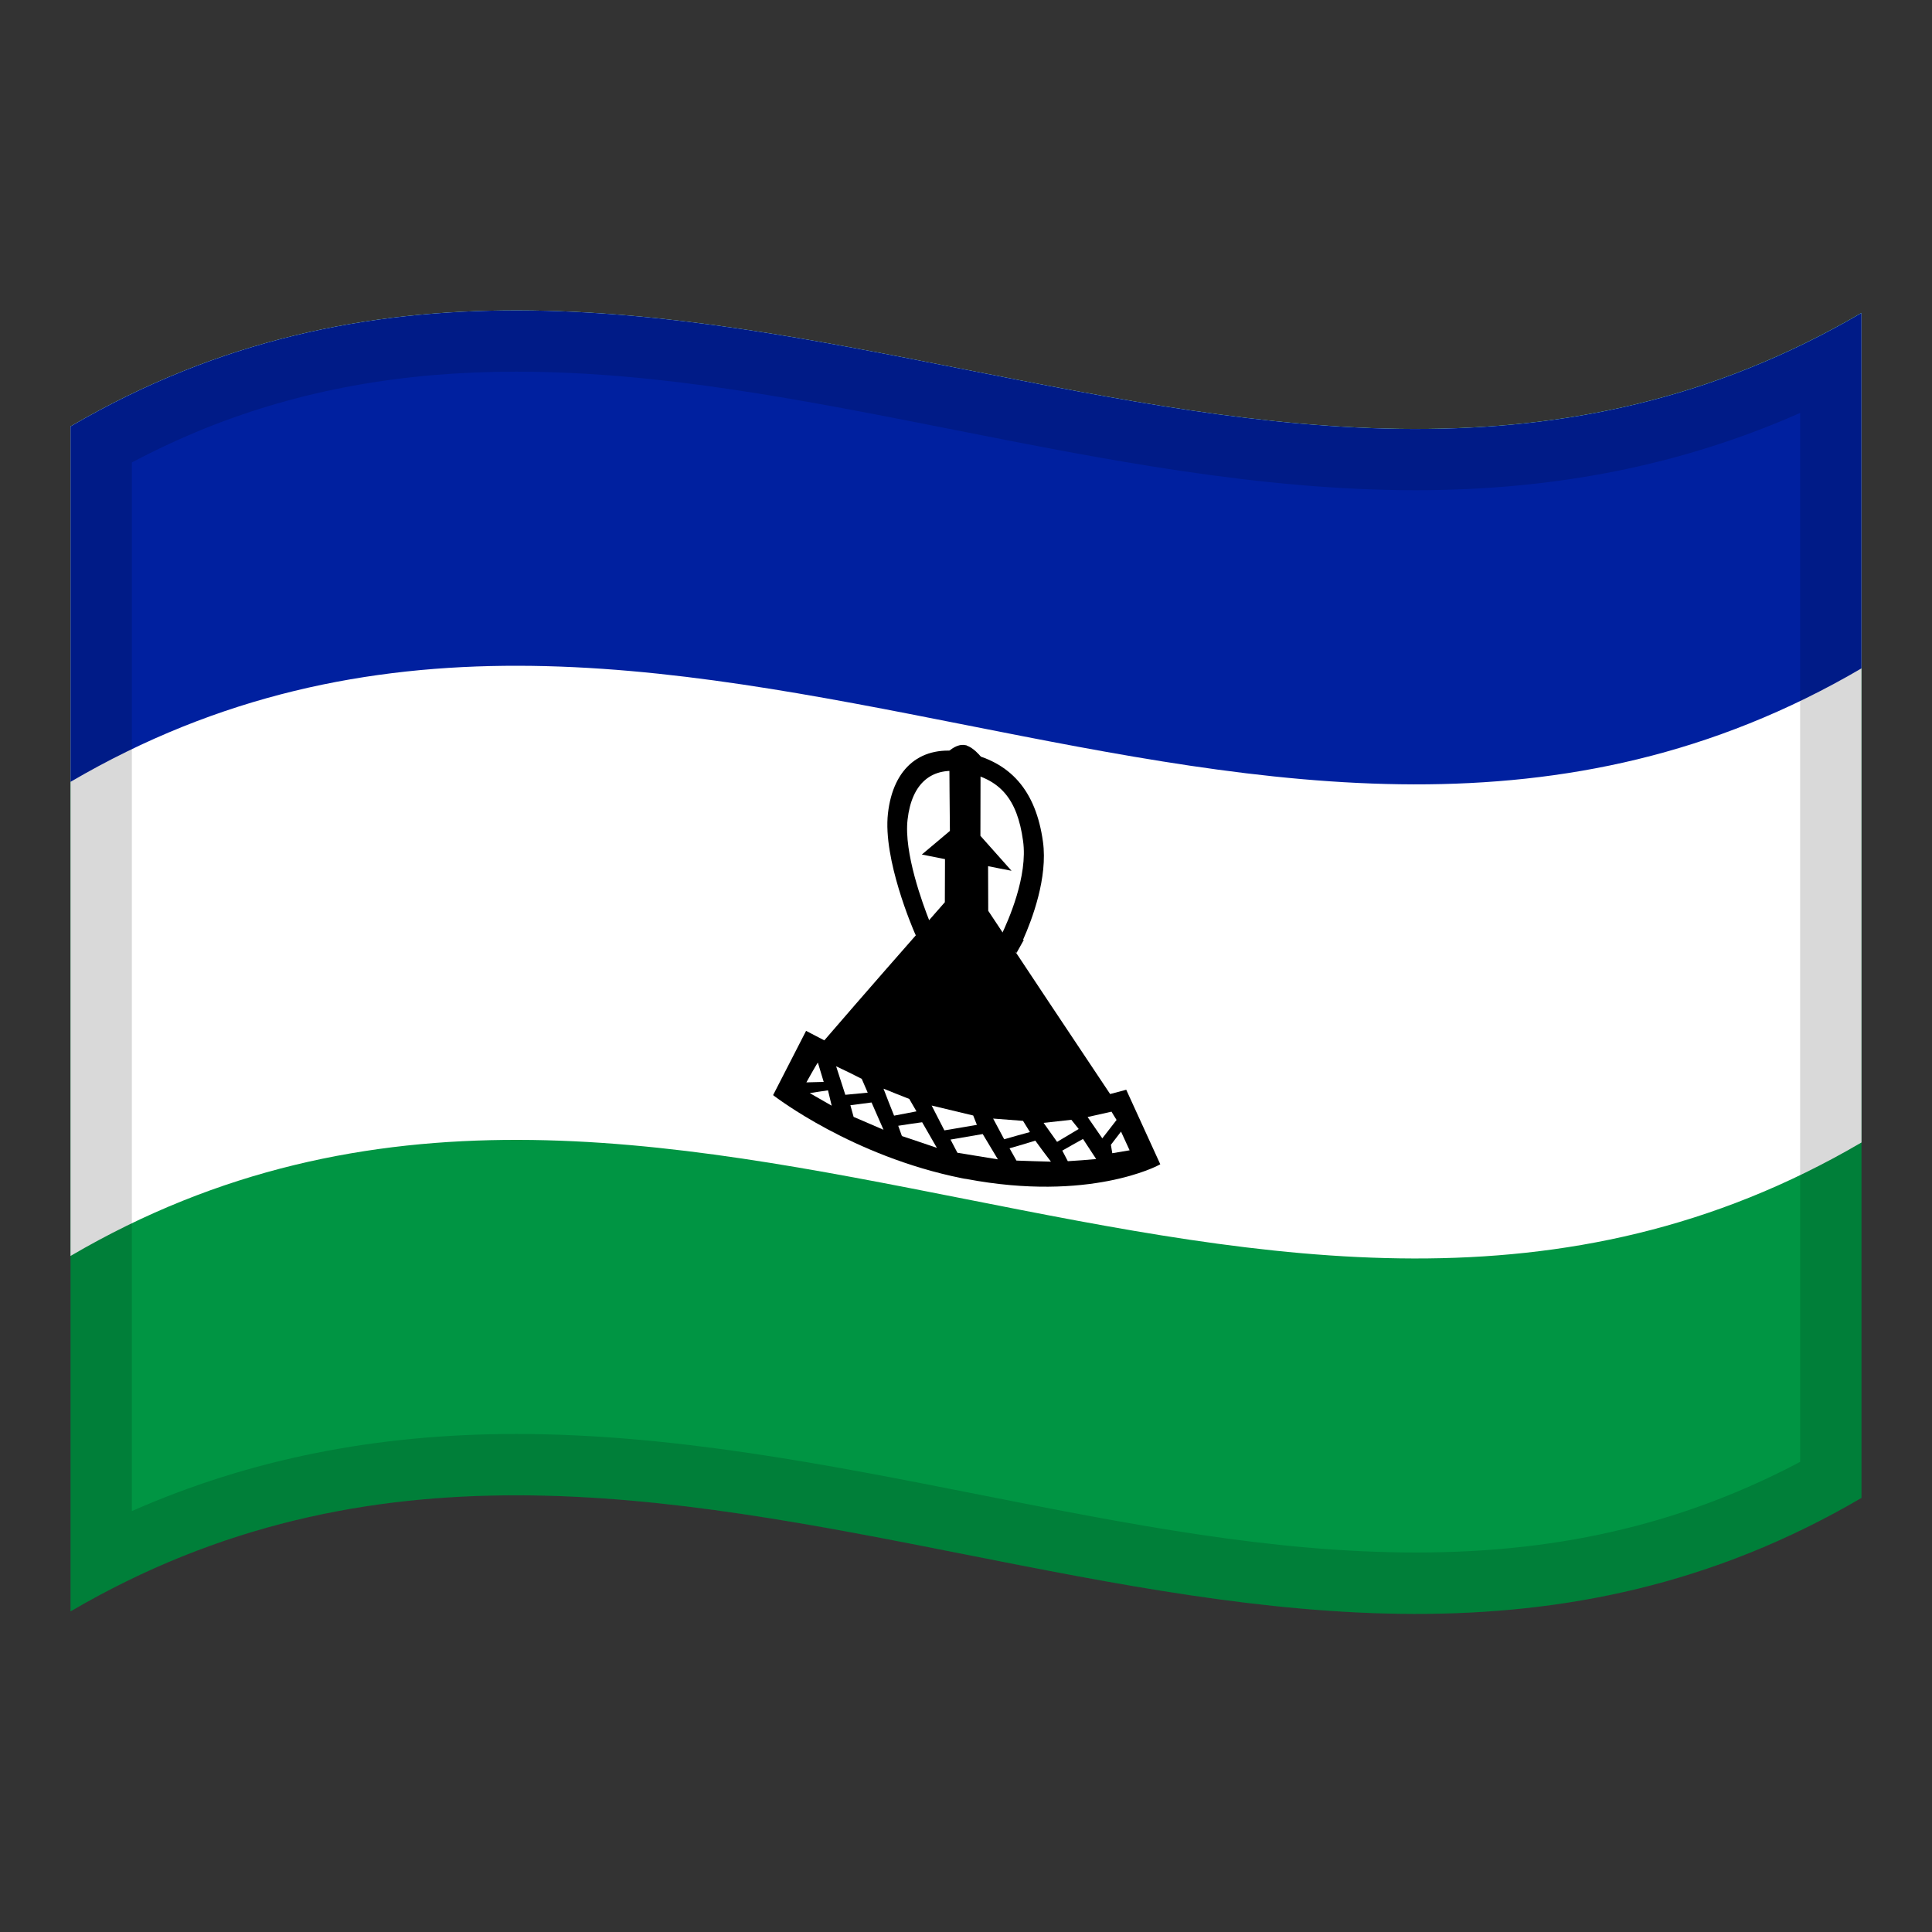 <?xml version="1.0" encoding="utf-8"?>
<!-- Generator: Adobe Illustrator 24.2.0, SVG Export Plug-In . SVG Version: 6.00 Build 0)  -->
<svg version="1.1" id="Layer_1" xmlns="http://www.w3.org/2000/svg" xmlns:xlink="http://www.w3.org/1999/xlink" x="0px" y="0px"
	 viewBox="0 0 1260 1260" style="enable-background:new 0 0 1260 1260;" xml:space="preserve">
<rect x="0" y="0" width="1260" height="1260" fill="#333333" stroke="none"/>
<style type="text/css">
	.st0{fill:#009543;}
	.st1{fill:#FFFFFF;}
	.st2{fill:#00209F;}
	.st3{opacity:0.15;}
</style>
<g>
	<g>
		<path class="st0" d="M46,278.1v772.8c389.3-228,778.7,153.9,1168-74V204C824.7,432,435.3,50.2,46,278.1z"/>
		<path class="st1" d="M46,278.1v541c389.3-228,778.7,153.9,1168-74v-541C824.7,432,435.3,50.2,46,278.1z"/>
		<path class="st2" d="M46,278.1v231.8c389.3-228,778.7,153.9,1168-74V204.1C824.7,432,435.3,50.2,46,278.1z"/>
		<path d="M723.6,715.1c-26.8-39.9-53.7-80.3-80.4-120.9l-0.1-30.8l13.4,2.6l-18.2-20.7l0.1-51.9c0,0-4.5-5.6-9-6.4l0,0
			c-4.4-0.7-8.8,3.3-8.8,3.3c0.1,17.4,0.2,34.8,0.4,52.2l-16.6,14l13.4,2.6l-0.1,29.8c-26.5,30.1-52.9,60.4-79.4,91
			c-3.9-2-7.8-4.1-11.7-6.1c-6.8,13.3-13.7,26.7-20.5,40c0-0.1,50.8,39.8,124.4,53.8c80.9,15.3,124.7-8.9,124.7-9
			c-7.1-15.4-14.1-30.9-21.2-46.4L723.6,715.1z"/>
		<path d="M724,713.5C697.6,674,671,634,644.5,594c0-9.7-0.1-19.4-0.1-29.1c5.2,1.1,10.3,2,15.3,3c-6.8-7.6-13.5-15.2-20.3-22.8
			l0.1-51.9l-0.4-0.4c-0.2-0.2-4.1-5-8.7-6.6v-0.1l-1.3-0.2c-4.9-0.8-9.5,3.4-9.7,3.5l-0.3,0.3c0.1,17.4,0.2,34.8,0.4,52.2
			l-18.3,15.4l15.1,3l-0.1,28.1c-26.2,29.8-52.4,59.7-78.6,90.1c-4-2.1-7.9-4.1-11.9-6.2c-7.2,14-14.3,27.9-21.5,41.9l0.9,0.7
			c0.5,0.3,50.6,39.1,122.2,53.5c0.9,0.2,2,0.4,3,0.5c80.3,15.2,125-8.8,125.5-9.1l0.9-0.5c-7.4-16.2-14.8-32.4-22.2-48.6L724,713.5
			z M630.4,766.4c-66.8-12.7-115.3-47.4-122.7-52.7c6.5-12.7,13-25.4,19.6-38c3.8,2,7.7,4,11.5,6c26.8-31,53.5-61.5,80.2-92
			c0-10.5,0.1-21.1,0.1-31.6l-11.6-2.3l14.8-12.5l-0.4-52.2c1-0.8,4.2-3.1,7.3-2.7h0.2h0.1c3.1,0.6,6.5,4.1,7.5,5.4l-0.1,51.9
			l16.3,18.4l-11.4-2.3c0,10.8,0.1,21.7,0.1,32.5c26.9,40.6,53.8,81.2,80.6,121.3l0.6,0.9c3.4-0.8,6.8-1.7,10.2-2.6
			c6.7,14.7,13.4,29.5,20.2,44.1C746.9,761.4,703.6,780.4,630.4,766.4L630.4,766.4z"/>
		<path d="M680.2,549c-4.6-33.4-21.2-52.4-50.8-58.3l-0.9-0.2c-27.5-5.1-46,9.9-49.4,40c-3.4,29.9,16.5,75.7,17.3,77.6l1.8,4
			c19.7,3.9,39.3,7.8,59,11.7v-6.4l5.8,4l4.7-8.4l-0.5-0.1C673.2,599.5,683.4,572.3,680.2,549z M652.9,610.1
			c-15.6-3-31-6.1-46.6-9.1c-4.5-11.4-16.9-44.8-14.4-66.5c2.7-23.8,15.8-34.9,36.7-31c23.6,4.4,34.8,17.4,38.6,44.8
			C670.5,571.3,657.6,600.4,652.9,610.1L652.9,610.1z"/>
		<path class="st1" d="M533.4,693c-0.9,1-7.5,12.9-7.5,12.9l11.3-0.3L533.4,693L533.4,693z"/>
		<path class="st1" d="M540,711.1c-4,0.5-7.9,1.2-11.9,1.8c4.7,2.7,9.6,5.5,14.3,8.2L540,711.1z"/>
		<path class="st1" d="M545.3,695.4l6,18.6l14.6-1.4l-3.9-9C556.6,700.8,551,698.1,545.3,695.4z"/>
		<path class="st1" d="M554.6,720.8L554.6,720.8c0.7,2.5,1.4,5,2.1,7.6c6.5,2.8,13,5.6,19.5,8.4c-2.6-6-5.2-11.9-7.8-17.8
			C563.9,719.6,559.2,720.2,554.6,720.8z"/>
		<path class="st1" d="M576.2,710c2.3,5.9,4.5,11.8,6.9,17.6l14.6-2.8l-4.7-8.1C587.4,714.5,581.8,712.3,576.2,710z"/>
		<path class="st1" d="M585.8,734.2L585.8,734.2l2.4,6.7c7.6,2.5,15.1,5.1,22.8,7.7l-9.6-16.7C596.1,732.6,591,733.4,585.8,734.2z"
			/>
		<path class="st1" d="M607.6,721L607.6,721l8.3,16.2l21.2-3.6l-2.4-6.1L607.6,721z"/>
		<path class="st1" d="M619.9,743.2L619.9,743.2l4.5,8.6c8.8,1.5,17.5,2.8,26.4,4.3l-9.9-16.5L619.9,743.2z"/>
		<path class="st1" d="M647.7,729.5l7.2,13.5c5.6-1.6,11.1-3.2,16.8-4.7c-1.5-2.5-3-4.9-4.5-7.3L647.7,729.5z"/>
		<path class="st1" d="M675.2,743.9c-5.6,1.7-11.1,3.4-16.8,5l4.5,8c7.5,0.3,14.9,0.5,22.5,0.7C682,753.2,678.6,748.6,675.2,743.9
			L675.2,743.9z"/>
		<path class="st1" d="M680.6,732.3L680.6,732.3l8.8,12.4c4.7-2.8,9.4-5.6,14.1-8.4l-4.8-6C692.6,730.9,686.7,731.7,680.6,732.3z"/>
		<path class="st1" d="M706.3,742.8c-4.5,2.5-9,5-13.5,7.6c1.2,2.3,2.4,4.6,3.6,6.9c6.2-0.4,12.4-0.8,18.5-1.4L706.3,742.8
			L706.3,742.8z"/>
		<path class="st1" d="M724.9,725c-5.2,1.2-10.4,2.3-15.6,3.5c3.2,4.6,6.4,9.2,9.6,13.9c3.1-4,6.2-8,9.3-12
			C727,728.6,726,726.8,724.9,725L724.9,725z"/>
		<path class="st1" d="M731.1,738c-2.2,2.8-4.4,5.8-6.6,8.6c0.3,1.9,0.6,3.7,0.9,5.5c3.8-0.6,7.6-1.3,11.3-1.9L731.1,738L731.1,738z
			"/>
	</g>
	<g>
		<g>
			<path class="st3" d="M119,242.2c-24.3,9.8-48.7,21.6-73,35.9v231.8v309.2v231.8c389.3-228,778.7,153.9,1168-74V745.1V435.9V204.1
				V204C849,417.7,484,95.5,119,242.2z M1174,953.4c-36.9,19.5-74.6,33.9-114.7,43.7c-42.5,10.4-86.9,15.4-135.8,15.4
				c-93.9,0-187-18.4-285.7-37.9c-98.1-19.4-199.5-39.4-301.2-39.4c-91.4,0-174,16.5-250.6,50.3V301.6c15.7-8.3,31.8-15.8,47.9-22.3
				c61.8-24.8,128.1-36.9,202.7-36.9c93.9,0,187,18.4,285.6,37.9c98,19.4,199.4,39.4,301.1,39.4c91.5,0,174.1-16.5,250.7-50.4V953.4
				z"/>
		</g>
	</g>
</g>
</svg>
